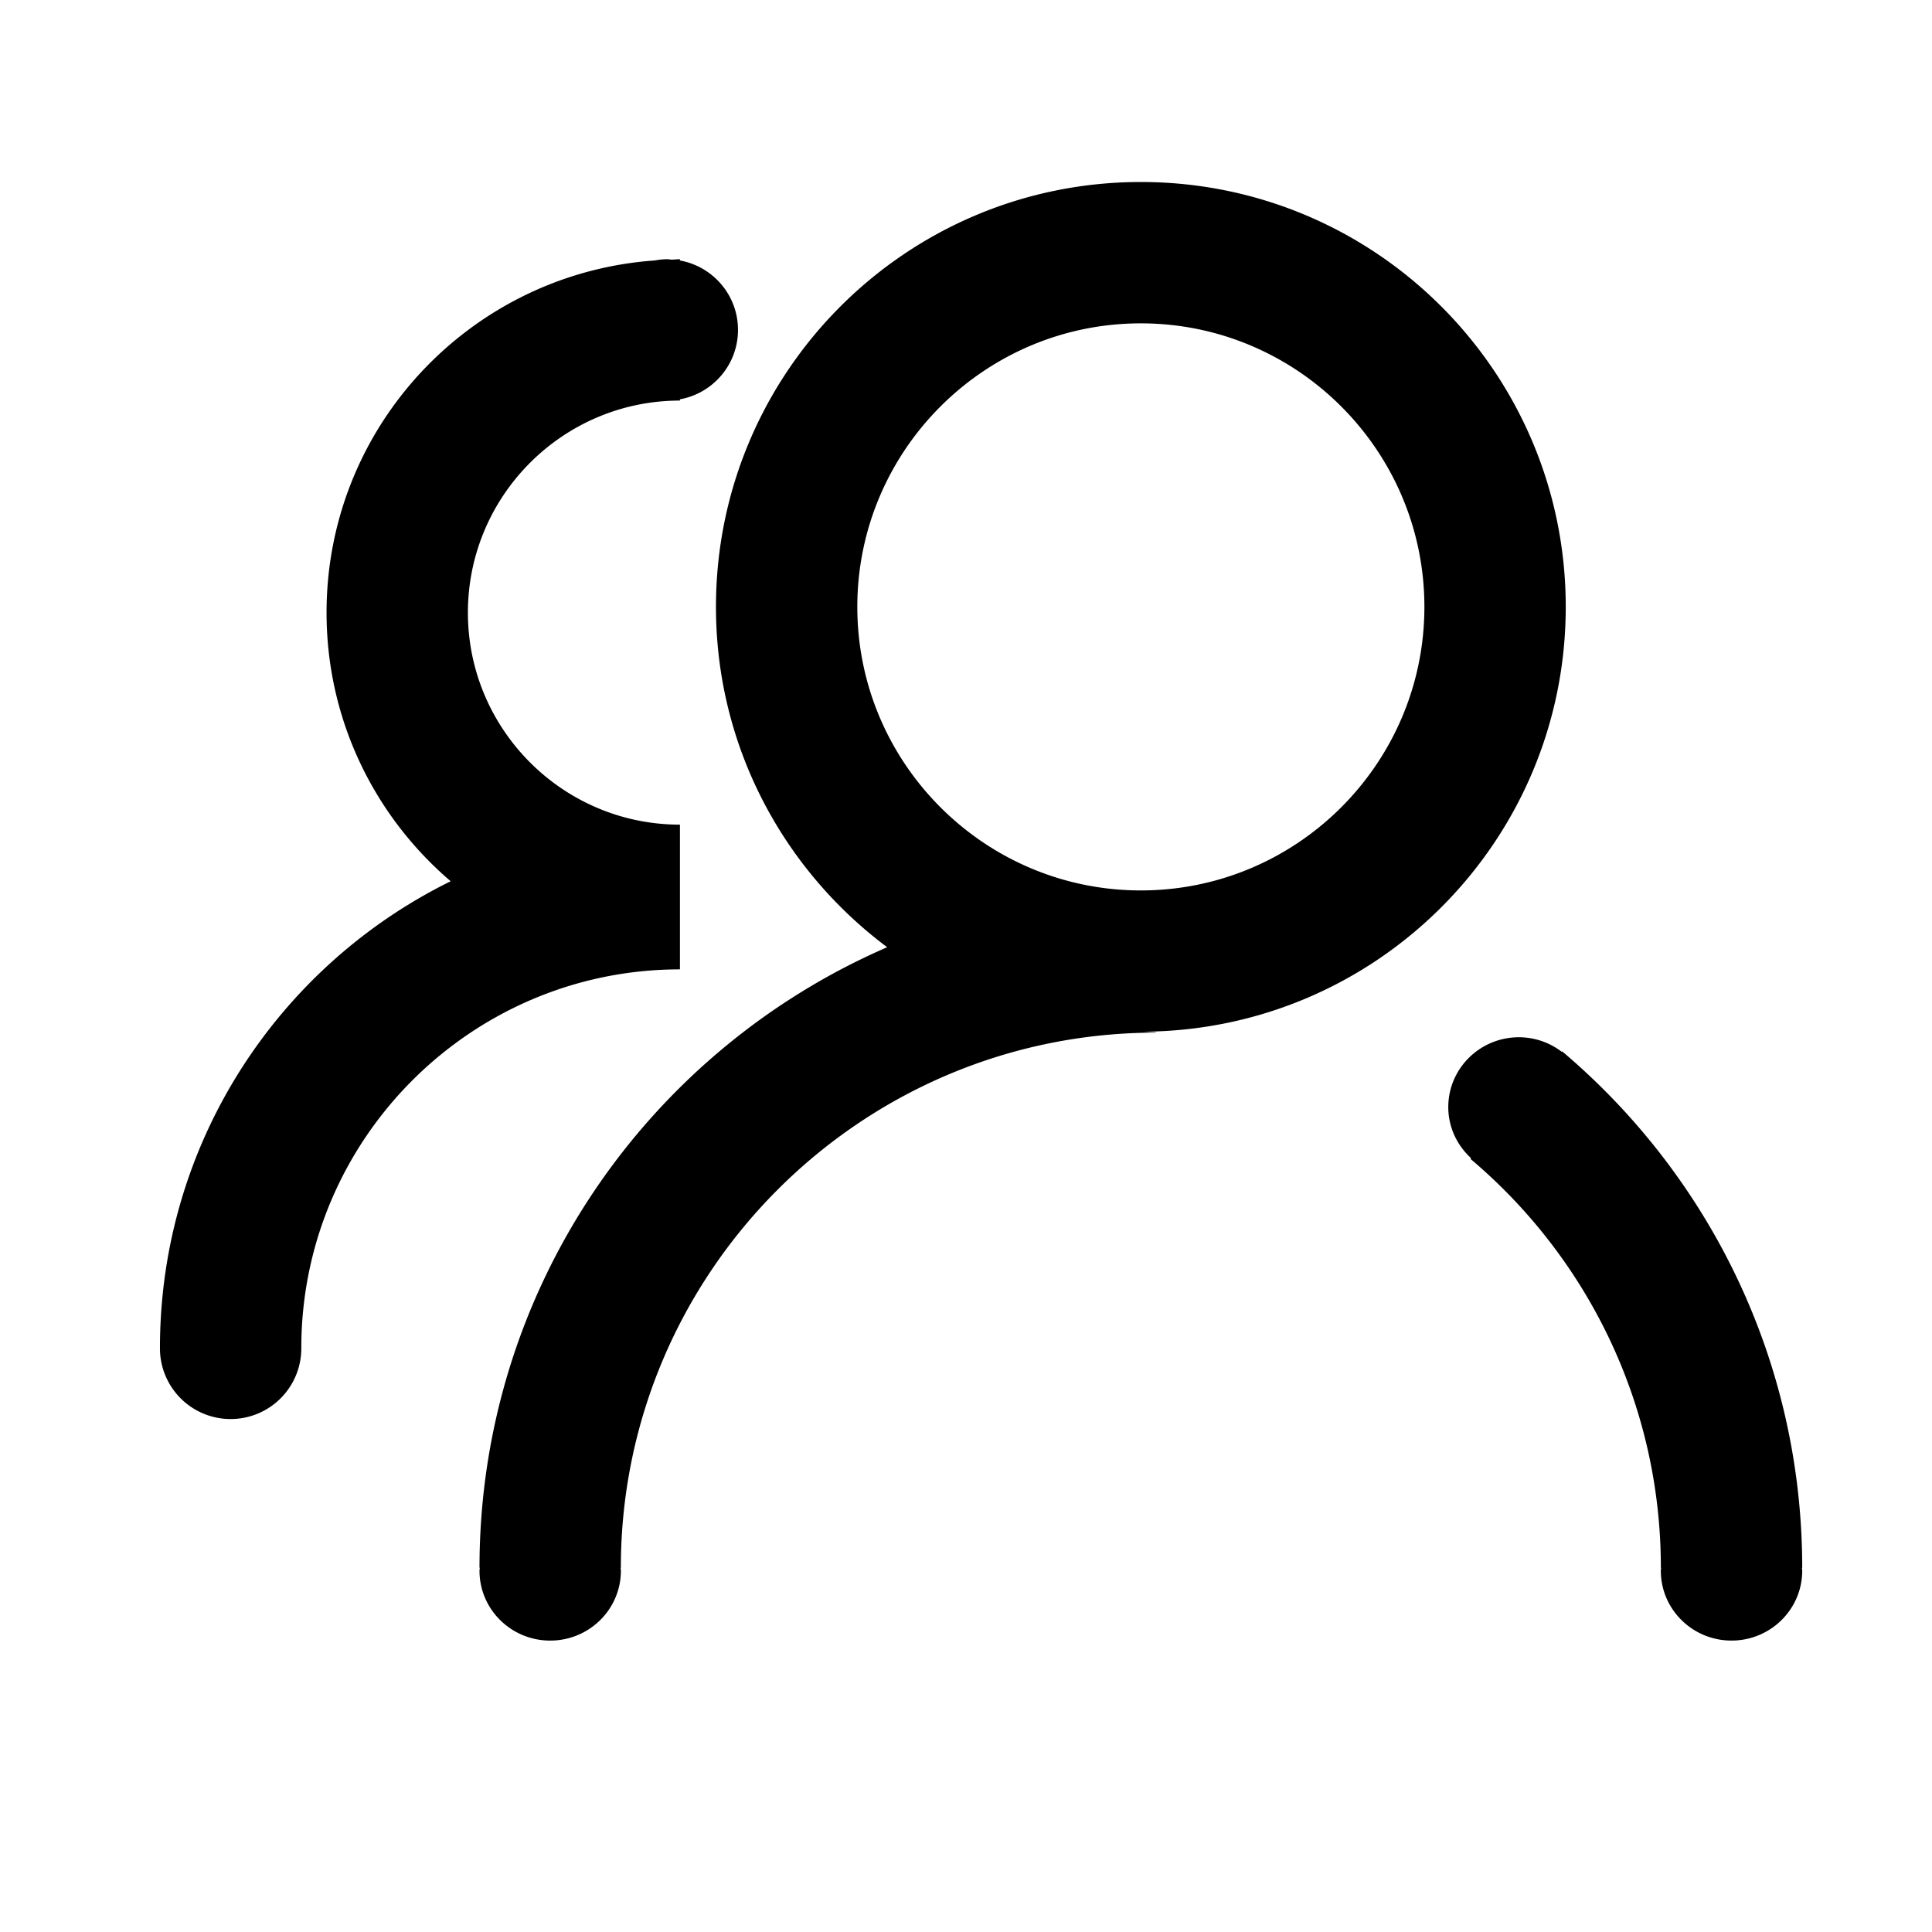 <?xml version="1.0" standalone="no"?><!DOCTYPE svg PUBLIC "-//W3C//DTD SVG 1.1//EN" "http://www.w3.org/Graphics/SVG/1.1/DTD/svg11.dtd"><svg class="icon" width="200px" height="200.00px" viewBox="0 0 1024 1024" version="1.1" xmlns="http://www.w3.org/2000/svg"><path fill="currentColor" d="M829.879 321.668c0-124.369-100.822-225.202-225.202-225.202s-225.202 100.833-225.202 225.202c0 73.915 35.769 139.31 90.751 180.378-127.098 55.121-216.083 181.534-216.083 328.904h0.161c-0.021 0.524-0.161 1.027-0.161 1.552 0 20.464 16.772 37.043 37.471 37.043s37.471-16.579 37.471-37.043c0-0.524-0.139-1.027-0.161-1.552h0.139c0-156.382 127.237-283.63 283.63-283.63v-0.214c-2.301 0-4.538-0.225-6.818-0.289 123.823-0.653 224.003-101.165 224.003-225.149z m-225.202 150.281c-82.863 0-150.281-67.418-150.281-150.281s67.418-150.281 150.281-150.281 150.281 67.418 150.281 150.281-67.418 150.281-150.281 150.281zM955.212 830.95c0-109.813-49.48-207.96-127.237-273.697l-0.214 0.225a37.471 37.471 0 0 0-22.669-7.717c-20.7 0-37.471 16.579-37.471 37.022 0 10.724 4.688 20.314 12.073 27.068l-0.321 0.375c61.681 52.049 100.919 129.881 100.919 216.715h0.139c-0.021 0.524-0.161 1.027-0.161 1.552 0 20.464 16.772 37.043 37.471 37.043s37.471-16.579 37.471-37.043c0-0.524-0.139-1.027-0.161-1.552h0.161z"  /><path fill="currentColor" d="M360.381 512v-74.921c-61.97 0-112.382-50.422-112.382-112.382s50.411-112.382 112.382-112.382v-0.664c17.489-3.168 30.771-18.398 30.771-36.797s-13.282-33.629-30.771-36.797v-0.664c-1.509 0-2.954 0.193-4.452 0.225-0.749-0.054-1.477-0.225-2.237-0.225-2.301 0-4.527 0.278-6.711 0.664-97.162 6.903-173.903 87.711-173.903 186.639 0 57.036 25.58 108.036 65.791 142.382-91.265 44.91-154.091 138.797-154.091 247.389a37.461 37.461 0 1 0 74.921 0c0-110.658 90.023-200.681 200.681-200.681v-1.787z"  /></svg>